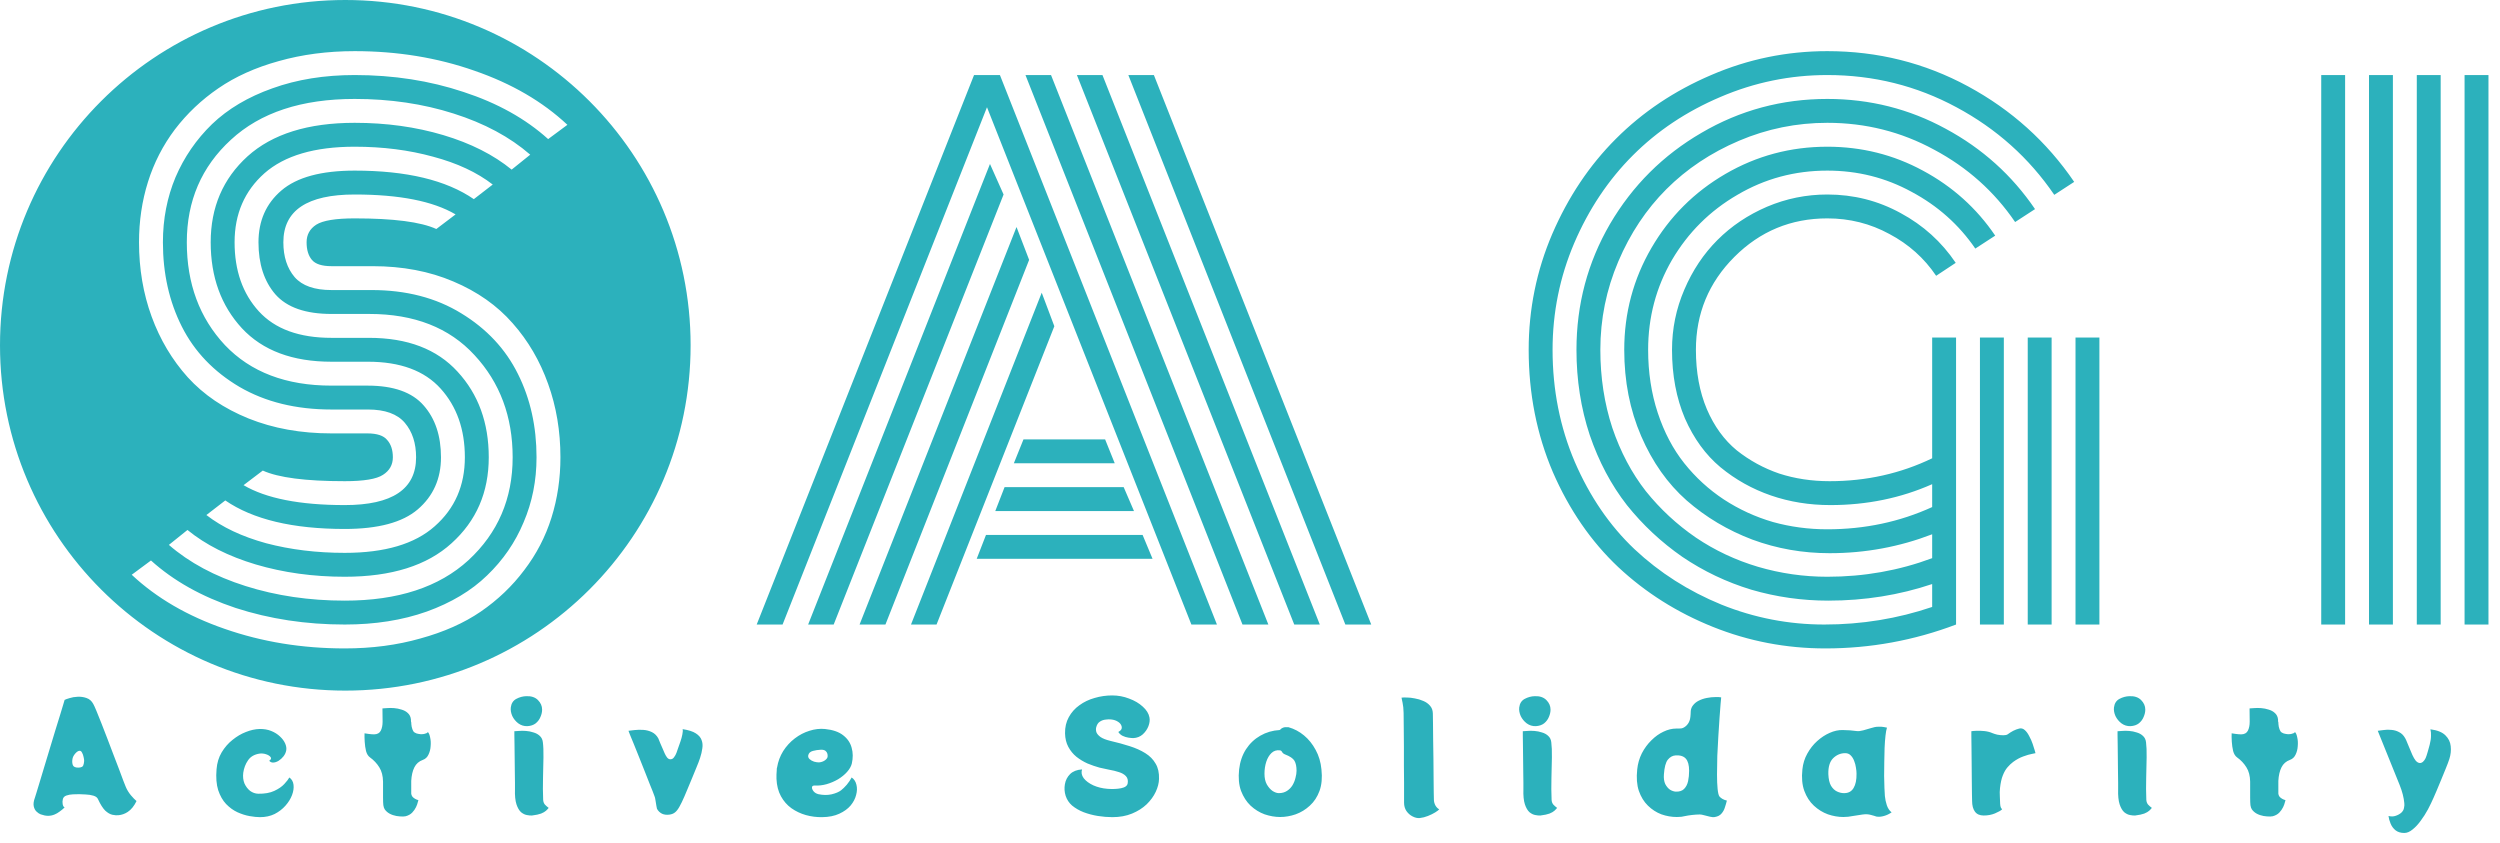 <svg width="181" height="61" viewBox="0 0 181 61" fill="none" xmlns="http://www.w3.org/2000/svg">
<path fill-rule="evenodd" clip-rule="evenodd" d="M25 50C38.807 50 50 38.807 50 25C50 11.193 38.807 0 25 0C11.193 0 0 11.193 0 25C0 38.807 11.193 50 25 50ZM26.906 21H23.999C22.766 21 21.877 20.688 21.332 20.063C20.788 19.423 20.515 18.582 20.515 17.541C20.515 15.235 22.237 14.082 25.68 14.082C28.916 14.082 31.35 14.562 32.984 15.523L31.59 16.58C30.469 16.067 28.499 15.811 25.68 15.811C24.303 15.811 23.374 15.963 22.894 16.268C22.429 16.572 22.197 16.996 22.197 17.541C22.197 18.085 22.325 18.51 22.581 18.814C22.838 19.119 23.31 19.271 23.999 19.271H26.978C29.14 19.271 31.086 19.639 32.815 20.376C34.561 21.112 35.995 22.121 37.116 23.403C38.237 24.668 39.093 26.133 39.686 27.799C40.279 29.448 40.575 31.218 40.575 33.108C40.575 34.646 40.359 36.103 39.926 37.48C39.494 38.858 38.837 40.123 37.956 41.276C37.092 42.429 36.043 43.43 34.809 44.279C33.592 45.112 32.135 45.76 30.437 46.225C28.756 46.705 26.93 46.946 24.96 46.946C21.869 46.946 18.97 46.473 16.263 45.528C13.573 44.599 11.331 43.294 9.537 41.612L10.93 40.579C12.564 42.053 14.606 43.198 17.056 44.015C19.522 44.816 22.157 45.216 24.96 45.216C27.154 45.216 29.132 44.904 30.893 44.279C32.671 43.638 34.129 42.766 35.266 41.66C36.419 40.555 37.3 39.274 37.908 37.817C38.533 36.359 38.845 34.79 38.845 33.108C38.845 30.882 38.397 28.872 37.5 27.078C36.603 25.268 35.234 23.803 33.392 22.682C31.566 21.561 29.404 21 26.906 21ZM23.999 22.73H26.738C29.989 22.73 32.527 23.723 34.353 25.709C36.195 27.695 37.116 30.161 37.116 33.108C37.116 36.103 36.051 38.585 33.92 40.555C31.79 42.509 28.803 43.486 24.96 43.486C22.397 43.486 20.003 43.134 17.777 42.429C15.551 41.724 13.701 40.731 12.227 39.45L13.573 38.369C14.886 39.442 16.535 40.275 18.521 40.868C20.523 41.46 22.669 41.757 24.96 41.757C28.339 41.757 30.918 40.948 32.695 39.33C34.489 37.713 35.386 35.639 35.386 33.108C35.386 30.61 34.633 28.544 33.128 26.91C31.638 25.276 29.5 24.46 26.713 24.46H23.999C21.66 24.46 19.907 23.819 18.738 22.538C17.569 21.256 16.984 19.591 16.984 17.541C16.984 15.491 17.705 13.825 19.146 12.544C20.604 11.263 22.782 10.622 25.68 10.622C27.714 10.622 29.604 10.862 31.35 11.343C33.096 11.807 34.537 12.48 35.674 13.361L34.305 14.418C32.303 13.04 29.428 12.352 25.68 12.352C23.262 12.352 21.492 12.832 20.371 13.793C19.266 14.738 18.714 15.987 18.714 17.541C18.714 19.11 19.122 20.368 19.939 21.313C20.772 22.258 22.125 22.73 23.999 22.73ZM23.999 26.189H26.641C28.98 26.189 30.733 26.838 31.902 28.135C33.072 29.433 33.656 31.09 33.656 33.108C33.656 35.158 32.928 36.824 31.47 38.105C30.029 39.386 27.859 40.027 24.96 40.027C22.926 40.027 21.028 39.795 19.266 39.33C17.52 38.85 16.079 38.169 14.942 37.288L16.311 36.231C18.313 37.608 21.196 38.297 24.96 38.297C27.378 38.297 29.14 37.825 30.245 36.88C31.366 35.919 31.927 34.662 31.927 33.108C31.927 31.555 31.51 30.305 30.677 29.36C29.845 28.399 28.491 27.919 26.617 27.919H23.999C20.716 27.919 18.145 26.942 16.287 24.988C14.445 23.018 13.525 20.536 13.525 17.541C13.525 14.546 14.59 12.072 16.72 10.118C18.85 8.148 21.837 7.163 25.68 7.163C28.243 7.163 30.629 7.515 32.839 8.22C35.066 8.925 36.915 9.917 38.389 11.199L37.044 12.28C35.73 11.207 34.081 10.374 32.095 9.781C30.109 9.189 27.971 8.892 25.68 8.892C22.301 8.892 19.715 9.701 17.921 11.319C16.143 12.936 15.254 15.01 15.254 17.541C15.254 20.055 16.007 22.129 17.512 23.763C19.018 25.381 21.18 26.189 23.999 26.189ZM23.999 29.649H26.641C27.875 29.649 28.764 29.969 29.308 30.61C29.852 31.25 30.125 32.083 30.125 33.108C30.125 35.414 28.403 36.568 24.96 36.568C21.709 36.568 19.266 36.087 17.633 35.126L19.026 34.069C20.147 34.581 22.125 34.838 24.96 34.838C26.337 34.838 27.258 34.686 27.723 34.381C28.203 34.077 28.443 33.653 28.443 33.108C28.443 32.58 28.307 32.163 28.035 31.859C27.779 31.539 27.298 31.378 26.593 31.378H23.999C21.789 31.378 19.787 31.018 17.993 30.297C16.215 29.577 14.75 28.584 13.597 27.319C12.46 26.053 11.587 24.588 10.978 22.922C10.37 21.256 10.065 19.463 10.065 17.541C10.065 16.003 10.281 14.546 10.714 13.169C11.146 11.791 11.795 10.526 12.66 9.373C13.541 8.22 14.59 7.227 15.807 6.394C17.04 5.545 18.497 4.889 20.179 4.424C21.877 3.944 23.71 3.703 25.68 3.703C28.771 3.703 31.662 4.176 34.353 5.121C37.044 6.05 39.286 7.355 41.08 9.037L39.686 10.07C38.053 8.596 36.011 7.459 33.56 6.658C31.11 5.841 28.483 5.433 25.68 5.433C23.486 5.433 21.5 5.753 19.723 6.394C17.961 7.019 16.503 7.883 15.35 8.989C14.213 10.094 13.332 11.375 12.708 12.832C12.099 14.29 11.795 15.859 11.795 17.541C11.795 19.799 12.251 21.833 13.164 23.643C14.077 25.453 15.47 26.91 17.344 28.015C19.218 29.104 21.436 29.649 23.999 29.649ZM73.403 33.541L74.1 31.811H80.01L80.707 33.541H73.403ZM72.058 37L72.731 35.27H81.355L82.1 37H72.058ZM70.713 40.459L71.385 38.73H82.725L83.445 40.459H70.713ZM56.659 45.216H54.785L70.521 5.433H72.394L88.106 45.216H86.256L71.458 7.763L56.659 45.216ZM71.674 11.871L72.659 14.082L60.359 45.216H58.509L71.674 11.871ZM73.596 16.436L74.509 18.814L64.106 45.216H62.233L73.596 16.436ZM75.421 21.192L76.334 23.619L67.806 45.216H65.956L75.421 21.192ZM99.277 45.216H97.403L81.692 5.433H83.541L99.277 45.216ZM79.818 5.433L95.553 45.216H93.703L77.968 5.433H79.818ZM76.094 5.433L91.829 45.216H89.956L74.244 5.433H76.094ZM143.348 24.436H145.078V45.216H143.348V24.436ZM150.267 24.436H151.997V45.216H150.267V24.436ZM146.808 24.436H148.537V45.216H146.808V24.436ZM141.619 24.436V45.216C138.576 46.369 135.42 46.946 132.153 46.946C129.319 46.946 126.604 46.425 124.009 45.384C121.415 44.343 119.133 42.902 117.163 41.06C115.193 39.202 113.615 36.912 112.43 34.189C111.261 31.451 110.676 28.496 110.676 25.325C110.676 22.394 111.245 19.599 112.382 16.94C113.535 14.266 115.073 11.967 116.995 10.046C118.932 8.108 121.231 6.57 123.889 5.433C126.564 4.28 129.367 3.703 132.297 3.703C135.949 3.703 139.344 4.552 142.483 6.25C145.622 7.948 148.185 10.254 150.171 13.169L148.729 14.106C146.904 11.431 144.541 9.317 141.643 7.763C138.76 6.21 135.645 5.433 132.297 5.433C129.607 5.433 127.028 5.962 124.562 7.019C122.111 8.06 119.997 9.469 118.22 11.247C116.442 13.024 115.025 15.147 113.968 17.613C112.927 20.063 112.406 22.634 112.406 25.325C112.406 28.223 112.943 30.93 114.016 33.444C115.105 35.959 116.546 38.065 118.34 39.763C120.15 41.46 122.248 42.798 124.634 43.775C127.02 44.735 129.503 45.216 132.081 45.216C134.788 45.216 137.39 44.791 139.889 43.943V42.285C137.503 43.086 134.996 43.486 132.369 43.486C130.464 43.486 128.606 43.222 126.796 42.694C125.002 42.149 123.337 41.356 121.799 40.315C120.278 39.258 118.94 38.009 117.787 36.568C116.65 35.11 115.753 33.42 115.097 31.498C114.456 29.561 114.136 27.503 114.136 25.325C114.136 22.041 114.945 19.006 116.562 16.22C118.196 13.433 120.406 11.231 123.193 9.613C125.979 7.98 129.014 7.163 132.297 7.163C135.372 7.163 138.231 7.883 140.874 9.325C143.516 10.75 145.67 12.688 147.336 15.139L145.895 16.076C144.389 13.865 142.435 12.12 140.033 10.838C137.647 9.541 135.068 8.892 132.297 8.892C130.071 8.892 127.941 9.325 125.907 10.19C123.873 11.055 122.12 12.224 120.646 13.697C119.189 15.155 118.028 16.9 117.163 18.934C116.298 20.968 115.865 23.098 115.865 25.325C115.865 27.326 116.154 29.208 116.73 30.97C117.323 32.716 118.132 34.245 119.157 35.559C120.198 36.856 121.407 37.977 122.784 38.922C124.161 39.851 125.659 40.555 127.277 41.036C128.91 41.516 130.584 41.757 132.297 41.757C134.956 41.757 137.486 41.308 139.889 40.411V38.681C137.519 39.594 135.044 40.051 132.466 40.051C130.512 40.051 128.646 39.723 126.868 39.066C125.09 38.393 123.505 37.448 122.111 36.231C120.734 35.014 119.637 33.46 118.82 31.571C118.003 29.681 117.595 27.599 117.595 25.325C117.595 22.666 118.252 20.207 119.565 17.949C120.878 15.691 122.664 13.905 124.922 12.592C127.18 11.279 129.639 10.622 132.297 10.622C134.78 10.622 137.086 11.199 139.216 12.352C141.362 13.505 143.108 15.075 144.453 17.06L143.012 17.997C141.827 16.268 140.289 14.898 138.399 13.889C136.526 12.864 134.492 12.352 132.297 12.352C129.943 12.352 127.773 12.936 125.787 14.106C123.801 15.259 122.224 16.828 121.054 18.814C119.901 20.8 119.325 22.97 119.325 25.325C119.325 26.958 119.557 28.48 120.021 29.889C120.486 31.298 121.127 32.516 121.943 33.541C122.76 34.566 123.713 35.438 124.802 36.159C125.907 36.88 127.092 37.424 128.358 37.793C129.623 38.145 130.936 38.321 132.297 38.321C135.004 38.321 137.535 37.785 139.889 36.712V35.054C137.615 36.063 135.156 36.568 132.514 36.568C130.992 36.568 129.559 36.335 128.213 35.871C126.868 35.406 125.651 34.726 124.562 33.829C123.489 32.932 122.632 31.755 121.991 30.297C121.367 28.824 121.054 27.166 121.054 25.325C121.054 23.803 121.351 22.354 121.943 20.976C122.536 19.583 123.337 18.382 124.346 17.373C125.355 16.364 126.548 15.563 127.925 14.97C129.319 14.378 130.776 14.082 132.297 14.082C134.203 14.082 135.973 14.53 137.607 15.427C139.24 16.308 140.57 17.509 141.594 19.03L140.177 19.967C139.312 18.686 138.183 17.677 136.79 16.94C135.412 16.188 133.915 15.811 132.297 15.811C129.671 15.811 127.429 16.74 125.571 18.598C123.713 20.456 122.784 22.698 122.784 25.325C122.784 26.942 123.048 28.375 123.577 29.625C124.105 30.858 124.826 31.851 125.739 32.604C126.668 33.34 127.693 33.901 128.814 34.285C129.951 34.654 131.168 34.838 132.466 34.838C135.124 34.838 137.599 34.285 139.889 33.18V24.436H141.619ZM178.435 5.433H180.165V45.216H178.435V5.433ZM174.976 5.433H176.705V45.216H174.976V5.433ZM171.516 5.433H173.246V45.216H171.516V5.433ZM168.057 5.433H169.786V45.216H168.057V5.433ZM9.106 56.97C9.193 57.178 9.315 57.38 9.474 57.574C9.632 57.762 9.769 57.902 9.884 57.996C9.711 58.356 9.499 58.618 9.247 58.784C9.038 58.921 8.815 59 8.577 59.022C8.448 59.036 8.3 59.025 8.134 58.989C7.969 58.953 7.796 58.852 7.616 58.687C7.443 58.514 7.27 58.24 7.098 57.866C7.047 57.744 6.936 57.657 6.763 57.607C6.59 57.556 6.406 57.528 6.212 57.52C6.018 57.506 5.859 57.499 5.737 57.499C5.614 57.499 5.463 57.502 5.283 57.51C5.11 57.517 4.952 57.546 4.808 57.596C4.664 57.646 4.578 57.736 4.549 57.866C4.52 57.981 4.516 58.1 4.538 58.222C4.56 58.345 4.606 58.424 4.678 58.46C4.556 58.575 4.434 58.676 4.311 58.762C4.196 58.849 4.077 58.917 3.955 58.968C3.804 59.032 3.645 59.065 3.48 59.065C3.321 59.065 3.141 59.029 2.94 58.957C2.846 58.921 2.749 58.856 2.648 58.762C2.547 58.669 2.479 58.539 2.443 58.374C2.407 58.208 2.436 57.999 2.529 57.747C2.536 57.726 2.572 57.61 2.637 57.402C2.702 57.193 2.785 56.919 2.886 56.581C2.994 56.235 3.109 55.854 3.231 55.436C3.361 55.018 3.49 54.59 3.62 54.151C3.757 53.704 3.886 53.276 4.009 52.866C4.138 52.455 4.254 52.084 4.354 51.753C4.455 51.422 4.534 51.159 4.592 50.965L4.678 50.673C4.743 50.637 4.862 50.594 5.035 50.544C5.215 50.486 5.406 50.454 5.607 50.446C5.83 50.432 6.046 50.461 6.255 50.533C6.471 50.605 6.637 50.749 6.752 50.965C6.802 51.051 6.878 51.217 6.979 51.462C7.08 51.706 7.198 52.002 7.335 52.347C7.472 52.693 7.616 53.064 7.767 53.46C7.918 53.848 8.066 54.237 8.21 54.626C8.361 55.008 8.498 55.364 8.62 55.695C8.743 56.026 8.847 56.307 8.934 56.538C9.02 56.761 9.078 56.905 9.106 56.97ZM5.704 55.576C5.892 55.562 6 55.508 6.028 55.414C6.064 55.321 6.086 55.213 6.093 55.09C6.093 55.011 6.079 54.914 6.05 54.799C6.028 54.684 5.992 54.583 5.942 54.496C5.899 54.403 5.841 54.356 5.769 54.356C5.668 54.356 5.557 54.428 5.434 54.572C5.319 54.709 5.254 54.849 5.24 54.993C5.218 55.13 5.229 55.263 5.272 55.393C5.323 55.522 5.467 55.584 5.704 55.576ZM20.722 54.334C20.693 54.486 20.628 54.626 20.528 54.756C20.427 54.885 20.308 54.993 20.171 55.08C20.042 55.159 19.916 55.202 19.793 55.209C19.671 55.216 19.57 55.173 19.491 55.08C19.628 54.986 19.66 54.896 19.588 54.81C19.523 54.723 19.412 54.655 19.253 54.604C19.095 54.554 18.94 54.54 18.789 54.561C18.415 54.619 18.137 54.781 17.957 55.047C17.777 55.306 17.662 55.605 17.612 55.944C17.576 56.232 17.605 56.491 17.698 56.721C17.799 56.944 17.936 57.124 18.108 57.261C18.288 57.391 18.483 57.459 18.692 57.466C19.16 57.474 19.549 57.405 19.858 57.261C20.168 57.117 20.409 56.952 20.582 56.764C20.762 56.57 20.884 56.412 20.949 56.289C21.122 56.412 21.223 56.588 21.251 56.818C21.28 57.049 21.244 57.297 21.143 57.564C21.043 57.83 20.884 58.086 20.668 58.33C20.452 58.575 20.189 58.777 19.88 58.935C19.57 59.086 19.217 59.162 18.821 59.162C18.613 59.162 18.364 59.137 18.076 59.086C17.788 59.036 17.493 58.942 17.191 58.806C16.895 58.669 16.622 58.471 16.37 58.212C16.125 57.952 15.934 57.618 15.797 57.207C15.668 56.797 15.628 56.293 15.678 55.695C15.714 55.234 15.837 54.828 16.046 54.475C16.262 54.115 16.524 53.812 16.834 53.568C17.144 53.316 17.468 53.125 17.806 52.995C18.152 52.858 18.479 52.786 18.789 52.779C19.099 52.772 19.379 52.819 19.631 52.92C19.883 53.02 20.096 53.154 20.268 53.319C20.441 53.478 20.567 53.647 20.646 53.827C20.726 54.007 20.751 54.176 20.722 54.334ZM30.983 53.006C31.055 53.078 31.109 53.211 31.145 53.406C31.188 53.593 31.199 53.802 31.177 54.032C31.163 54.255 31.109 54.46 31.015 54.648C30.929 54.828 30.796 54.95 30.616 55.015C30.335 55.116 30.13 55.296 30 55.555C29.87 55.814 29.795 56.142 29.773 56.538V57.456C29.788 57.571 29.834 57.664 29.914 57.736C30 57.808 30.083 57.859 30.162 57.888L30.292 57.931L30.248 58.082C30.227 58.183 30.184 58.302 30.119 58.438C30.054 58.575 29.96 58.708 29.838 58.838C29.716 58.96 29.557 59.047 29.363 59.097C29.262 59.119 29.125 59.122 28.952 59.108C28.787 59.101 28.618 59.068 28.445 59.011C28.272 58.953 28.128 58.874 28.013 58.773C27.948 58.716 27.894 58.654 27.851 58.59C27.808 58.525 27.775 58.428 27.754 58.298C27.739 58.168 27.732 57.985 27.732 57.747V56.592C27.725 56.174 27.635 55.828 27.462 55.555C27.289 55.274 27.062 55.033 26.782 54.831C26.652 54.738 26.558 54.586 26.501 54.378C26.45 54.162 26.418 53.935 26.404 53.697C26.389 53.46 26.386 53.258 26.393 53.092C26.429 53.1 26.526 53.114 26.684 53.136C26.843 53.157 26.98 53.168 27.095 53.168C27.325 53.161 27.484 53.071 27.57 52.898C27.656 52.725 27.7 52.509 27.7 52.25L27.689 51.289C27.754 51.282 27.862 51.274 28.013 51.267C28.171 51.253 28.344 51.253 28.531 51.267C28.718 51.282 28.898 51.318 29.071 51.375C29.251 51.426 29.402 51.508 29.525 51.624C29.654 51.739 29.73 51.894 29.752 52.088V52.174C29.759 52.203 29.762 52.239 29.762 52.282H29.773C29.773 52.376 29.784 52.488 29.806 52.617C29.834 52.747 29.874 52.855 29.924 52.941C29.975 53.013 30.054 53.067 30.162 53.103C30.27 53.132 30.374 53.15 30.475 53.157C30.583 53.157 30.662 53.15 30.713 53.136C30.792 53.114 30.85 53.096 30.886 53.082C30.922 53.06 30.954 53.035 30.983 53.006ZM38.18 52.574C37.935 52.581 37.716 52.513 37.521 52.369C37.334 52.225 37.19 52.048 37.089 51.84C36.996 51.624 36.96 51.418 36.981 51.224C37.017 50.929 37.151 50.72 37.381 50.598C37.611 50.475 37.852 50.41 38.105 50.403C38.465 50.389 38.745 50.482 38.947 50.684C39.148 50.886 39.249 51.116 39.249 51.375C39.249 51.548 39.21 51.724 39.13 51.904C39.059 52.084 38.943 52.239 38.785 52.369C38.627 52.491 38.425 52.56 38.18 52.574ZM39.325 57.909C39.332 58.039 39.372 58.15 39.444 58.244C39.523 58.33 39.617 58.413 39.724 58.492C39.674 58.557 39.609 58.626 39.53 58.698C39.451 58.77 39.332 58.838 39.174 58.903C39.023 58.96 38.803 59.007 38.515 59.043C38.421 59.05 38.303 59.04 38.158 59.011C38.014 58.989 37.87 58.921 37.727 58.806C37.59 58.683 37.478 58.492 37.392 58.233C37.305 57.967 37.269 57.603 37.284 57.142C37.291 57.063 37.291 56.908 37.284 56.678C37.284 56.448 37.28 56.174 37.273 55.857C37.273 55.54 37.269 55.213 37.262 54.874C37.262 54.536 37.258 54.223 37.251 53.935C37.251 53.64 37.248 53.402 37.24 53.222V52.941C37.305 52.934 37.413 52.927 37.565 52.92C37.723 52.905 37.896 52.905 38.083 52.92C38.27 52.934 38.45 52.97 38.623 53.028C38.803 53.078 38.954 53.161 39.077 53.276C39.206 53.391 39.282 53.546 39.303 53.74C39.339 54.014 39.354 54.381 39.346 54.842C39.339 55.296 39.328 55.792 39.314 56.332C39.3 56.865 39.303 57.391 39.325 57.909ZM49.422 52.79C49.847 52.855 50.164 52.956 50.373 53.092C50.589 53.229 50.729 53.391 50.794 53.578C50.866 53.758 50.884 53.96 50.848 54.183C50.819 54.406 50.765 54.637 50.686 54.874C50.628 55.054 50.542 55.281 50.427 55.555C50.319 55.828 50.204 56.109 50.081 56.397C49.966 56.685 49.858 56.944 49.757 57.175C49.656 57.405 49.588 57.567 49.552 57.661C49.415 57.978 49.293 58.23 49.185 58.417C49.084 58.597 48.98 58.73 48.872 58.816C48.764 58.903 48.63 58.957 48.472 58.978C48.27 59.007 48.09 58.986 47.932 58.914C47.774 58.834 47.651 58.716 47.565 58.557C47.558 58.543 47.543 58.471 47.522 58.341C47.5 58.212 47.478 58.078 47.457 57.942C47.435 57.798 47.414 57.704 47.392 57.661C47.313 57.438 47.208 57.171 47.079 56.862C46.956 56.545 46.823 56.206 46.679 55.846C46.542 55.486 46.402 55.134 46.258 54.788C46.121 54.442 45.995 54.129 45.88 53.848C45.765 53.56 45.671 53.334 45.599 53.168L45.502 52.909C45.61 52.894 45.761 52.876 45.956 52.855C46.15 52.833 46.355 52.83 46.571 52.844C46.794 52.858 47.003 52.912 47.198 53.006C47.392 53.1 47.547 53.251 47.662 53.46C47.698 53.532 47.745 53.647 47.802 53.805C47.867 53.956 47.928 54.097 47.986 54.226C48.029 54.313 48.072 54.414 48.116 54.529C48.166 54.644 48.224 54.745 48.288 54.831C48.353 54.918 48.429 54.964 48.515 54.972C48.63 54.979 48.724 54.932 48.796 54.831C48.875 54.73 48.936 54.619 48.98 54.496C49.023 54.367 49.055 54.273 49.077 54.216C49.142 54.05 49.203 53.877 49.26 53.697C49.325 53.51 49.372 53.337 49.401 53.179C49.437 53.013 49.444 52.884 49.422 52.79ZM61.66 56.289C61.84 56.412 61.955 56.588 62.006 56.818C62.063 57.042 62.056 57.286 61.984 57.553C61.919 57.819 61.786 58.075 61.584 58.32C61.383 58.557 61.109 58.755 60.764 58.914C60.425 59.072 60.015 59.155 59.532 59.162C59.129 59.169 58.733 59.119 58.344 59.011C57.963 58.903 57.614 58.737 57.297 58.514C56.987 58.291 56.735 58.003 56.541 57.65C56.346 57.297 56.238 56.876 56.217 56.386C56.21 56.286 56.21 56.181 56.217 56.073C56.224 55.965 56.231 55.854 56.238 55.738V55.652L56.26 55.566C56.332 55.134 56.48 54.738 56.703 54.378C56.933 54.018 57.214 53.712 57.545 53.46C57.876 53.208 58.229 53.024 58.604 52.909C58.985 52.786 59.36 52.743 59.727 52.779C60.296 52.837 60.735 52.988 61.044 53.233C61.361 53.478 61.566 53.78 61.66 54.14C61.761 54.493 61.764 54.874 61.671 55.285C61.62 55.486 61.505 55.688 61.325 55.89C61.152 56.084 60.936 56.26 60.677 56.419C60.418 56.57 60.141 56.689 59.846 56.775C59.558 56.854 59.277 56.887 59.003 56.872C58.866 56.865 58.794 56.908 58.787 57.002C58.78 57.088 58.82 57.186 58.906 57.294C58.992 57.394 59.108 57.463 59.252 57.499C59.59 57.571 59.907 57.574 60.202 57.51C60.504 57.438 60.735 57.34 60.893 57.218C61.023 57.117 61.16 56.984 61.304 56.818C61.448 56.646 61.566 56.469 61.66 56.289ZM59.295 55.198C59.46 55.184 59.604 55.134 59.727 55.047C59.856 54.954 59.921 54.856 59.921 54.756C59.928 54.612 59.892 54.496 59.813 54.41C59.741 54.316 59.615 54.273 59.435 54.28C59.234 54.288 59.039 54.316 58.852 54.367C58.665 54.417 58.553 54.522 58.517 54.68C58.496 54.788 58.528 54.882 58.614 54.961C58.701 55.04 58.809 55.101 58.938 55.144C59.068 55.18 59.187 55.198 59.295 55.198ZM80.522 50.349C80.947 50.349 81.354 50.425 81.743 50.576C82.139 50.72 82.47 50.914 82.736 51.159C83.01 51.404 83.172 51.667 83.222 51.948C83.258 52.135 83.233 52.344 83.147 52.574C83.06 52.797 82.924 52.995 82.736 53.168C82.549 53.334 82.322 53.424 82.056 53.438C81.962 53.438 81.844 53.427 81.7 53.406C81.555 53.384 81.415 53.341 81.278 53.276C81.149 53.211 81.044 53.118 80.965 52.995C81.073 52.938 81.145 52.876 81.181 52.812C81.217 52.747 81.228 52.682 81.213 52.617C81.185 52.473 81.098 52.354 80.954 52.261C80.817 52.167 80.648 52.11 80.447 52.088C80.332 52.074 80.198 52.077 80.047 52.099C79.896 52.113 79.755 52.164 79.626 52.25C79.504 52.329 79.417 52.462 79.367 52.65C79.338 52.758 79.341 52.876 79.377 53.006C79.421 53.128 79.522 53.247 79.68 53.362C79.838 53.47 80.079 53.564 80.403 53.643C80.9 53.758 81.361 53.884 81.786 54.021C82.218 54.158 82.596 54.327 82.92 54.529C83.244 54.73 83.492 54.982 83.665 55.285C83.845 55.58 83.928 55.951 83.913 56.397C83.906 56.692 83.827 57.002 83.676 57.326C83.525 57.65 83.305 57.952 83.017 58.233C82.729 58.507 82.376 58.73 81.959 58.903C81.541 59.076 81.066 59.162 80.533 59.162C80.195 59.162 79.846 59.133 79.486 59.076C79.126 59.018 78.784 58.928 78.46 58.806C78.143 58.683 77.862 58.521 77.617 58.32C77.401 58.132 77.246 57.898 77.153 57.618C77.066 57.337 77.048 57.056 77.099 56.775C77.149 56.487 77.275 56.242 77.477 56.041C77.686 55.839 77.974 55.728 78.341 55.706C78.269 55.922 78.308 56.134 78.46 56.343C78.618 56.545 78.852 56.718 79.162 56.862C79.471 56.998 79.809 57.081 80.177 57.11C80.558 57.139 80.889 57.124 81.17 57.067C81.458 57.009 81.617 56.89 81.645 56.71C81.681 56.494 81.638 56.322 81.516 56.192C81.394 56.062 81.224 55.965 81.008 55.9C80.792 55.828 80.558 55.771 80.306 55.728C80.054 55.677 79.82 55.627 79.604 55.576C79.316 55.497 79.025 55.396 78.73 55.274C78.442 55.144 78.175 54.982 77.93 54.788C77.693 54.594 77.498 54.356 77.347 54.075C77.196 53.794 77.117 53.467 77.109 53.092C77.102 52.653 77.192 52.264 77.379 51.926C77.567 51.58 77.822 51.292 78.146 51.062C78.47 50.824 78.838 50.648 79.248 50.533C79.665 50.41 80.09 50.349 80.522 50.349ZM95.673 55.706C95.738 56.311 95.691 56.829 95.533 57.261C95.374 57.693 95.141 58.05 94.831 58.33C94.528 58.611 94.186 58.82 93.805 58.957C93.43 59.086 93.056 59.151 92.682 59.151C92.314 59.151 91.94 59.086 91.558 58.957C91.184 58.82 90.846 58.611 90.543 58.33C90.248 58.05 90.018 57.693 89.852 57.261C89.694 56.829 89.647 56.311 89.712 55.706C89.776 55.152 89.942 54.666 90.209 54.248C90.482 53.83 90.828 53.503 91.245 53.265C91.67 53.02 92.135 52.884 92.638 52.855C92.667 52.848 92.696 52.826 92.725 52.79C92.761 52.747 92.819 52.711 92.898 52.682C92.984 52.646 93.114 52.635 93.287 52.65C93.697 52.765 94.071 52.963 94.41 53.244C94.748 53.524 95.029 53.874 95.252 54.291C95.483 54.709 95.623 55.18 95.673 55.706ZM92.585 57.423C92.815 57.423 93.013 57.369 93.178 57.261C93.344 57.153 93.477 57.016 93.578 56.851C93.679 56.678 93.751 56.498 93.794 56.311C93.844 56.124 93.87 55.954 93.87 55.803C93.87 55.494 93.819 55.252 93.719 55.08C93.618 54.907 93.387 54.752 93.027 54.615C92.927 54.572 92.858 54.514 92.822 54.442C92.786 54.37 92.732 54.331 92.66 54.324C92.422 54.295 92.221 54.36 92.055 54.518C91.89 54.676 91.764 54.889 91.677 55.155C91.591 55.422 91.548 55.71 91.548 56.019C91.548 56.329 91.605 56.588 91.721 56.797C91.843 57.006 91.983 57.164 92.142 57.272C92.307 57.373 92.455 57.423 92.585 57.423ZM101.654 58.114V57.65V56.689C101.654 56.307 101.65 55.89 101.643 55.436V54.043C101.643 53.575 101.639 53.132 101.632 52.714C101.632 52.29 101.628 51.922 101.621 51.613C101.614 51.318 101.589 51.073 101.546 50.878C101.502 50.677 101.477 50.554 101.47 50.511C101.556 50.497 101.686 50.493 101.859 50.5C102.032 50.5 102.222 50.522 102.431 50.565C102.647 50.601 102.852 50.662 103.047 50.749C103.241 50.828 103.403 50.943 103.533 51.094C103.662 51.238 103.731 51.422 103.738 51.645C103.745 51.782 103.749 52.023 103.749 52.369C103.756 52.707 103.76 53.107 103.76 53.568C103.767 54.021 103.774 54.489 103.781 54.972C103.788 55.447 103.792 55.897 103.792 56.322C103.799 56.746 103.803 57.103 103.803 57.391C103.81 57.672 103.814 57.837 103.814 57.888C103.814 58.039 103.853 58.186 103.932 58.33C104.019 58.467 104.109 58.554 104.202 58.59C104.159 58.647 104.062 58.723 103.911 58.816C103.76 58.91 103.583 58.996 103.382 59.076C103.187 59.155 102.989 59.205 102.788 59.227C102.622 59.241 102.449 59.202 102.269 59.108C102.096 59.022 101.949 58.892 101.826 58.719C101.711 58.546 101.654 58.345 101.654 58.114ZM111.19 52.574C110.945 52.581 110.726 52.513 110.531 52.369C110.344 52.225 110.2 52.048 110.099 51.84C110.006 51.624 109.97 51.418 109.991 51.224C110.027 50.929 110.161 50.72 110.391 50.598C110.621 50.475 110.863 50.41 111.115 50.403C111.475 50.389 111.755 50.482 111.957 50.684C112.159 50.886 112.259 51.116 112.259 51.375C112.259 51.548 112.22 51.724 112.141 51.904C112.069 52.084 111.953 52.239 111.795 52.369C111.637 52.491 111.435 52.56 111.19 52.574ZM112.335 57.909C112.342 58.039 112.382 58.15 112.454 58.244C112.533 58.33 112.627 58.413 112.735 58.492C112.684 58.557 112.619 58.626 112.54 58.698C112.461 58.77 112.342 58.838 112.184 58.903C112.033 58.96 111.813 59.007 111.525 59.043C111.431 59.05 111.313 59.04 111.169 59.011C111.025 58.989 110.881 58.921 110.737 58.806C110.6 58.683 110.488 58.492 110.402 58.233C110.315 57.967 110.279 57.603 110.294 57.142C110.301 57.063 110.301 56.908 110.294 56.678C110.294 56.448 110.29 56.174 110.283 55.857C110.283 55.54 110.279 55.213 110.272 54.874C110.272 54.536 110.269 54.223 110.261 53.935C110.261 53.64 110.258 53.402 110.251 53.222V52.941C110.315 52.934 110.423 52.927 110.575 52.92C110.733 52.905 110.906 52.905 111.093 52.92C111.28 52.934 111.46 52.97 111.633 53.028C111.813 53.078 111.964 53.161 112.087 53.276C112.216 53.391 112.292 53.546 112.313 53.74C112.349 54.014 112.364 54.381 112.357 54.842C112.349 55.296 112.339 55.792 112.324 56.332C112.31 56.865 112.313 57.391 112.335 57.909ZM124.485 57.661C124.607 57.805 124.787 57.906 125.025 57.963C124.989 58.114 124.942 58.276 124.884 58.449C124.834 58.622 124.751 58.773 124.636 58.903C124.528 59.032 124.369 59.115 124.161 59.151C124.067 59.173 123.948 59.166 123.804 59.13L123.286 59C123.156 58.964 122.991 58.957 122.789 58.978C122.587 58.993 122.397 59.014 122.217 59.043C122.044 59.072 121.929 59.094 121.871 59.108C121.792 59.13 121.713 59.14 121.633 59.14C121.554 59.148 121.475 59.151 121.396 59.151C121.021 59.151 120.651 59.086 120.283 58.957C119.923 58.82 119.599 58.611 119.311 58.33C119.023 58.05 118.804 57.693 118.653 57.261C118.509 56.829 118.469 56.311 118.534 55.706C118.577 55.288 118.689 54.9 118.869 54.54C119.056 54.18 119.286 53.866 119.56 53.6C119.833 53.326 120.125 53.118 120.435 52.974C120.751 52.822 121.061 52.747 121.363 52.747H121.547C121.612 52.747 121.673 52.743 121.731 52.736C121.86 52.714 121.986 52.642 122.109 52.52C122.231 52.398 122.314 52.246 122.357 52.066C122.379 51.966 122.393 51.847 122.4 51.71C122.407 51.573 122.411 51.49 122.411 51.462C122.433 51.296 122.494 51.156 122.595 51.04C122.695 50.918 122.814 50.821 122.951 50.749C123.138 50.648 123.343 50.576 123.567 50.533C123.79 50.49 123.995 50.468 124.182 50.468C124.377 50.461 124.521 50.468 124.614 50.49C124.607 50.533 124.593 50.688 124.571 50.954C124.549 51.22 124.524 51.555 124.495 51.958C124.467 52.362 124.438 52.804 124.409 53.287C124.38 53.762 124.355 54.241 124.333 54.723C124.319 55.206 124.312 55.656 124.312 56.073C124.312 56.491 124.326 56.84 124.355 57.121C124.384 57.402 124.427 57.582 124.485 57.661ZM120.467 56.062C120.445 56.343 120.478 56.577 120.564 56.764C120.658 56.944 120.773 57.081 120.91 57.175C121.054 57.261 121.194 57.308 121.331 57.315C121.59 57.322 121.788 57.258 121.925 57.121C122.069 56.977 122.166 56.79 122.217 56.559C122.267 56.322 122.292 56.07 122.292 55.803C122.292 55.4 122.213 55.108 122.055 54.928C121.896 54.748 121.648 54.669 121.309 54.691C121.093 54.705 120.906 54.81 120.748 55.004C120.597 55.198 120.503 55.551 120.467 56.062ZM136.433 57.045C136.44 57.204 136.451 57.398 136.465 57.628C136.487 57.859 136.534 58.082 136.606 58.298C136.678 58.514 136.793 58.687 136.951 58.816C136.771 58.939 136.588 59.025 136.401 59.076C136.213 59.133 136.03 59.148 135.85 59.119C135.799 59.104 135.745 59.086 135.688 59.065C135.63 59.05 135.551 59.029 135.45 59C135.285 58.95 135.09 58.939 134.867 58.968C134.644 58.996 134.41 59.032 134.165 59.076C133.927 59.126 133.693 59.151 133.463 59.151C133.089 59.151 132.714 59.086 132.34 58.957C131.965 58.82 131.627 58.611 131.325 58.33C131.022 58.05 130.792 57.693 130.633 57.261C130.475 56.829 130.428 56.311 130.493 55.706C130.536 55.288 130.655 54.907 130.849 54.561C131.044 54.208 131.281 53.906 131.562 53.654C131.85 53.395 132.153 53.197 132.469 53.06C132.793 52.916 133.107 52.848 133.409 52.855C133.639 52.862 133.816 52.869 133.938 52.876C134.068 52.884 134.233 52.902 134.435 52.93C134.557 52.945 134.712 52.927 134.899 52.876C135.087 52.826 135.274 52.772 135.461 52.714C135.655 52.65 135.821 52.617 135.958 52.617C136.167 52.61 136.314 52.617 136.401 52.639C136.487 52.653 136.559 52.668 136.617 52.682C136.573 52.812 136.537 53.006 136.509 53.265C136.48 53.524 136.458 53.82 136.444 54.151C136.437 54.475 136.429 54.813 136.422 55.166C136.415 55.519 136.411 55.857 136.411 56.181C136.419 56.505 136.426 56.793 136.433 57.045ZM132.372 56.052C132.387 56.412 132.451 56.692 132.567 56.894C132.689 57.088 132.833 57.225 132.999 57.304C133.171 57.384 133.337 57.423 133.495 57.423C133.812 57.43 134.046 57.308 134.197 57.056C134.349 56.804 134.421 56.455 134.413 56.008C134.413 55.886 134.399 55.742 134.37 55.576C134.349 55.411 134.305 55.249 134.241 55.09C134.183 54.932 134.1 54.799 133.992 54.691C133.891 54.583 133.758 54.529 133.593 54.529C133.261 54.529 132.97 54.651 132.718 54.896C132.473 55.141 132.358 55.526 132.372 56.052ZM146.193 52.747C146.337 52.711 146.47 52.747 146.592 52.855C146.715 52.963 146.823 53.11 146.916 53.298C147.017 53.478 147.1 53.665 147.165 53.859C147.23 54.046 147.28 54.205 147.316 54.334L147.37 54.529L147.111 54.583C146.945 54.612 146.736 54.673 146.484 54.766C146.24 54.853 145.995 54.986 145.75 55.166C145.606 55.274 145.469 55.404 145.34 55.555C145.21 55.706 145.098 55.9 145.005 56.138C144.911 56.368 144.843 56.674 144.8 57.056C144.778 57.25 144.774 57.452 144.789 57.661C144.803 57.87 144.81 58.046 144.81 58.19C144.818 58.32 144.836 58.413 144.864 58.471C144.887 58.502 144.907 58.531 144.924 58.557C144.934 58.573 144.943 58.587 144.951 58.6C144.857 58.687 144.684 58.784 144.432 58.892C144.188 58.993 143.918 59.043 143.622 59.043C143.334 59.043 143.122 58.95 142.985 58.762C142.848 58.575 142.78 58.316 142.78 57.985C142.78 57.906 142.776 57.733 142.769 57.466C142.769 57.193 142.766 56.865 142.758 56.484C142.758 56.102 142.755 55.706 142.748 55.296C142.748 54.885 142.744 54.504 142.737 54.151C142.737 53.791 142.733 53.499 142.726 53.276V52.941C142.798 52.927 142.92 52.916 143.093 52.909C143.273 52.902 143.468 52.909 143.676 52.93C143.885 52.952 144.08 53.002 144.26 53.082C144.346 53.118 144.461 53.154 144.605 53.19C144.756 53.218 144.9 53.233 145.037 53.233C145.181 53.233 145.286 53.211 145.35 53.168C145.487 53.067 145.624 52.981 145.761 52.909C145.905 52.837 146.049 52.783 146.193 52.747ZM154.25 52.574C154.005 52.581 153.785 52.513 153.591 52.369C153.404 52.225 153.26 52.048 153.159 51.84C153.065 51.624 153.029 51.418 153.051 51.224C153.087 50.929 153.22 50.72 153.45 50.598C153.681 50.475 153.922 50.41 154.174 50.403C154.534 50.389 154.815 50.482 155.016 50.684C155.218 50.886 155.319 51.116 155.319 51.375C155.319 51.548 155.279 51.724 155.2 51.904C155.128 52.084 155.013 52.239 154.854 52.369C154.696 52.491 154.494 52.56 154.25 52.574ZM155.394 57.909C155.402 58.039 155.441 58.15 155.513 58.244C155.592 58.33 155.686 58.413 155.794 58.492C155.744 58.557 155.679 58.626 155.6 58.698C155.52 58.77 155.402 58.838 155.243 58.903C155.092 58.96 154.872 59.007 154.584 59.043C154.491 59.05 154.372 59.04 154.228 59.011C154.084 58.989 153.94 58.921 153.796 58.806C153.659 58.683 153.548 58.492 153.461 58.233C153.375 57.967 153.339 57.603 153.353 57.142C153.36 57.063 153.36 56.908 153.353 56.678C153.353 56.448 153.35 56.174 153.342 55.857C153.342 55.54 153.339 55.213 153.332 54.874C153.332 54.536 153.328 54.223 153.321 53.935C153.321 53.64 153.317 53.402 153.31 53.222V52.941C153.375 52.934 153.483 52.927 153.634 52.92C153.792 52.905 153.965 52.905 154.152 52.92C154.34 52.934 154.52 52.97 154.692 53.028C154.872 53.078 155.024 53.161 155.146 53.276C155.276 53.391 155.351 53.546 155.373 53.74C155.409 54.014 155.423 54.381 155.416 54.842C155.409 55.296 155.398 55.792 155.384 56.332C155.369 56.865 155.373 57.391 155.394 57.909ZM166.162 53.006C166.234 53.078 166.288 53.211 166.324 53.406C166.367 53.593 166.378 53.802 166.356 54.032C166.342 54.255 166.288 54.46 166.194 54.648C166.108 54.828 165.974 54.95 165.794 55.015C165.514 55.116 165.308 55.296 165.179 55.555C165.049 55.814 164.974 56.142 164.952 56.538V57.456C164.966 57.571 165.013 57.664 165.092 57.736C165.179 57.808 165.262 57.859 165.341 57.888L165.47 57.931L165.427 58.082C165.406 58.183 165.362 58.302 165.298 58.438C165.233 58.575 165.139 58.708 165.017 58.838C164.894 58.96 164.736 59.047 164.542 59.097C164.441 59.119 164.304 59.122 164.131 59.108C163.966 59.101 163.796 59.068 163.624 59.011C163.451 58.953 163.307 58.874 163.192 58.773C163.127 58.716 163.073 58.654 163.03 58.59C162.986 58.525 162.954 58.428 162.932 58.298C162.918 58.168 162.911 57.985 162.911 57.747V56.592C162.904 56.174 162.814 55.828 162.641 55.555C162.468 55.274 162.241 55.033 161.96 54.831C161.831 54.738 161.737 54.586 161.68 54.378C161.629 54.162 161.597 53.935 161.582 53.697C161.568 53.46 161.564 53.258 161.572 53.092C161.608 53.1 161.705 53.114 161.863 53.136C162.022 53.157 162.158 53.168 162.274 53.168C162.504 53.161 162.662 53.071 162.749 52.898C162.835 52.725 162.878 52.509 162.878 52.25L162.868 51.289C162.932 51.282 163.04 51.274 163.192 51.267C163.35 51.253 163.523 51.253 163.71 51.267C163.897 51.282 164.077 51.318 164.25 51.375C164.43 51.426 164.581 51.508 164.704 51.624C164.833 51.739 164.909 51.894 164.93 52.088V52.174C164.938 52.203 164.941 52.239 164.941 52.282H164.952C164.952 52.376 164.963 52.488 164.984 52.617C165.013 52.747 165.053 52.855 165.103 52.941C165.154 53.013 165.233 53.067 165.341 53.103C165.449 53.132 165.553 53.15 165.654 53.157C165.762 53.157 165.841 53.15 165.892 53.136C165.971 53.114 166.028 53.096 166.064 53.082C166.1 53.06 166.133 53.035 166.162 53.006ZM175.962 52.801C176.459 52.866 176.819 53.01 177.042 53.233C177.272 53.456 177.402 53.719 177.431 54.021C177.467 54.324 177.434 54.633 177.333 54.95C177.276 55.13 177.189 55.36 177.074 55.641C176.966 55.915 176.851 56.196 176.729 56.484C176.613 56.772 176.505 57.031 176.405 57.261C176.304 57.484 176.235 57.643 176.199 57.736C176.084 58.003 175.947 58.287 175.789 58.59C175.631 58.885 175.454 59.162 175.26 59.421C175.073 59.68 174.875 59.893 174.666 60.058C174.464 60.224 174.266 60.307 174.072 60.307C173.813 60.307 173.6 60.242 173.435 60.112C173.276 59.983 173.157 59.821 173.078 59.626C172.999 59.439 172.949 59.256 172.927 59.076C173.114 59.126 173.287 59.122 173.445 59.065C173.604 59.014 173.741 58.939 173.856 58.838C173.964 58.737 174.029 58.622 174.05 58.492C174.079 58.363 174.086 58.248 174.072 58.147C174.036 57.744 173.924 57.308 173.737 56.84L172.149 52.909C172.211 52.901 172.283 52.891 172.365 52.881C172.428 52.873 172.496 52.864 172.571 52.855C172.751 52.826 172.938 52.822 173.132 52.844C173.334 52.858 173.521 52.912 173.694 53.006C173.874 53.092 174.021 53.24 174.137 53.449C174.18 53.521 174.23 53.632 174.288 53.784C174.353 53.928 174.417 54.082 174.482 54.248C174.554 54.406 174.612 54.543 174.655 54.658C174.734 54.831 174.817 54.972 174.903 55.08C174.997 55.18 175.091 55.234 175.184 55.242C175.263 55.249 175.343 55.22 175.422 55.155C175.501 55.083 175.566 54.993 175.616 54.885C175.659 54.784 175.71 54.633 175.767 54.432C175.825 54.23 175.872 54.061 175.908 53.924C175.973 53.672 176.005 53.456 176.005 53.276C176.012 53.096 175.998 52.938 175.962 52.801Z" fill="#2CB1BC"/>
</svg>
